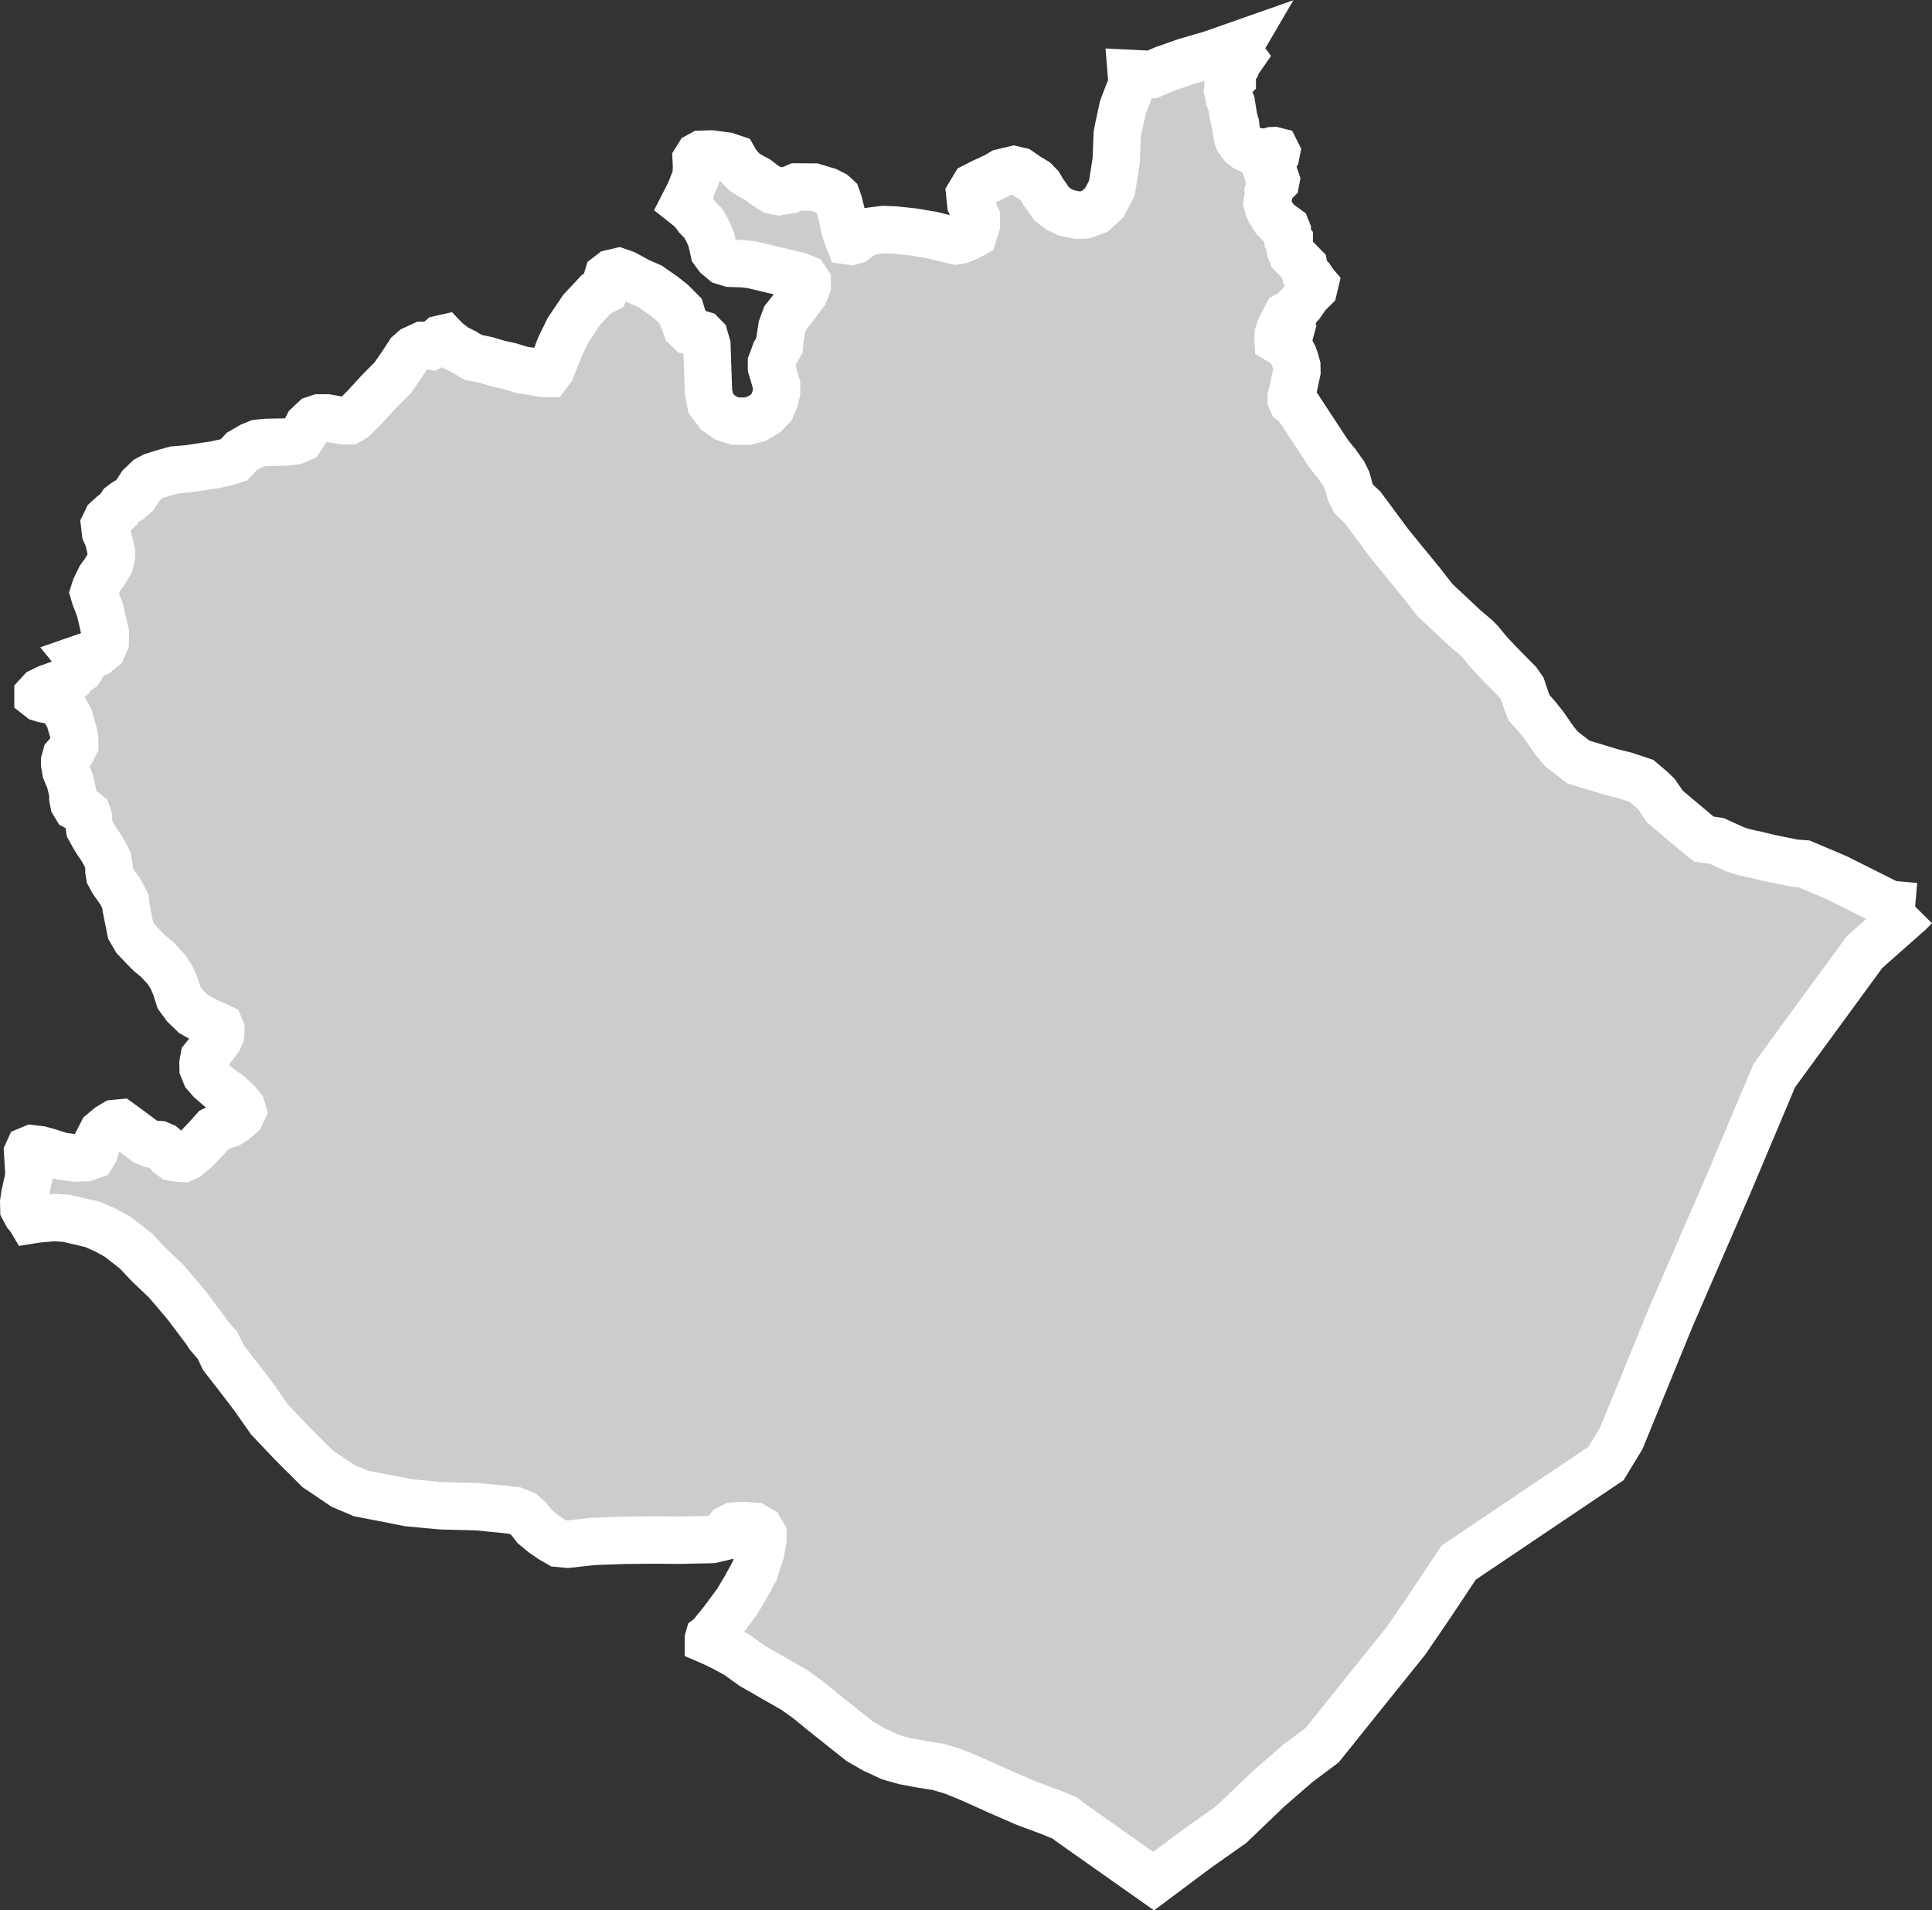 <?xml version="1.0" encoding="iso-8859-1"?>
<!-- Generator: Adobe Illustrator 16.0.4, SVG Export Plug-In . SVG Version: 6.00 Build 0)  -->
<!DOCTYPE svg PUBLIC "-//W3C//DTD SVG 1.1//EN" "http://www.w3.org/Graphics/SVG/1.1/DTD/svg11.dtd">
<svg version="1.1" xmlns="http://www.w3.org/2000/svg" xmlns:xlink="http://www.w3.org/1999/xlink" x="0px" y="0px"
	 width="43.641px" height="43.142px" viewBox="0 0 43.641 43.142" style="enable-background:new 0 0 43.641 43.142;"
	 xml:space="preserve">
<rect x="0" y="0" width="43.641" height="43.142" fill="#333333" stroke="none"/>
<g id="Layer_152">
	<g id="Layer_157">
		<path id="Ghotki" style="fill:#CCCCCC;stroke:#FFFFFF;stroke-width:1.07;" d="M43.26,20.473
			L43.26,20.473l-0.57-0.05l-0.977-0.489l-0.23-0.115l-0.736-0.311l-0.209-0.015l-0.564-0.114l-0.312-0.076l-0.285-0.062
			l-0.189-0.063l-0.408-0.186l-0.291-0.042l-0.111-0.086l-0.771-0.649l-0.189-0.279l-0.113-0.108l-0.227-0.193l-0.375-0.124
			l-0.279-0.068l-0.771-0.234l-0.271-0.21l-0.107-0.081l-0.16-0.192l-0.238-0.344l-0.037-0.047l-0.137-0.169l-0.166-0.184
			l-0.064-0.17l-0.09-0.267l-0.096-0.138l-0.17-0.172l-0.221-0.224l-0.256-0.271l-0.205-0.248l-0.086-0.088l-0.27-0.229
			l-0.348-0.326l-0.322-0.302l-0.275-0.354l-0.375-0.459l-0.371-0.454l-0.605-0.818l-0.203-0.191l-0.08-0.16l-0.07-0.259
			l-0.074-0.152l-0.062-0.085l-0.096-0.139l-0.176-0.215l-0.736-1.122l-0.098-0.069l-0.02-0.044V8.964l0.043-0.171l0.033-0.159
			l0.051-0.242l-0.002-0.127l-0.035-0.126l-0.035-0.101l-0.125-0.237L29.08,7.729l0.049-0.179l-0.018-0.014l-0.072-0.005
			l-0.018,0.01l-0.088,0.146l-0.021,0.009l-0.018-0.003l-0.023-0.014l-0.002-0.037l0.004-0.09l0.043-0.137l0.15-0.289l0.189-0.095
			l0.023-0.064l0.107-0.101l0.145-0.209l0.146-0.145l0.023-0.098L29.67,6.38l-0.066-0.103L29.48,6.146l-0.027-0.112L29.449,6.01
			l-0.23-0.234L29.18,5.736l-0.027-0.07l-0.031-0.171v-0.07l-0.039-0.049L29.07,5.289l0.004-0.085l-0.018-0.045l-0.186-0.136
			l-0.061-0.062l-0.057-0.086l-0.064-0.1l-0.025-0.049l-0.041-0.141l0.01-0.076l0.023-0.09l0.01-0.043l-0.012-0.061l0.027-0.084
			l0.137-0.137l0.006-0.032l-0.014-0.042L28.75,3.944L28.609,3.83L28.6,3.802l0.014-0.032l0.037-0.051L28.744,3.6l0.076-0.104
			l0.012-0.06L28.82,3.412l-0.043-0.011l-0.043,0.002L28.641,3.43l-0.111,0.009L28.385,3.42l-0.15-0.039l-0.092-0.043l-0.076-0.057
			L27.982,3.17l-0.033-0.084l-0.023-0.135L27.91,2.811l-0.041-0.143l-0.055-0.34l-0.012-0.025L27.77,2.229L27.73,2.033l0.012-0.138
			l0.025-0.043l0.068-0.069V1.74L27.82,1.656l0.014-0.051l0.094-0.123l0.025-0.066l0.1-0.144L28.037,1.25l-0.07-0.051L27.93,1.146
			l-0.002-0.028l0.059-0.072l0.031-0.053l-0.672,0.236l-0.564,0.164l-0.496,0.174L26.02,1.682l-0.465-0.023l0.008,0.098L25.561,1.92
			l-0.104,0.263l-0.096,0.253l-0.104,0.486l-0.02,0.107l-0.023,0.59l-0.098,0.629l-0.172,0.33l-0.213,0.193l-0.221,0.081
			L24.346,4.86l-0.264-0.054l-0.17-0.084l-0.16-0.121L23.66,4.467l-0.1-0.144l-0.076-0.129L23.383,4.09L23.23,4l-0.201-0.138
			l-0.127-0.03L22.63,3.897l-0.137,0.082l-0.289,0.134L22.01,4.211l-0.104,0.172l0.023,0.225l0.126,0.301l-0.002,0.174l-0.062,0.2
			l-0.136,0.075l-0.17,0.066l-0.094,0.015l-0.263-0.062l-0.278-0.068l-0.406-0.069l-0.434-0.047l-0.262-0.009L19.67,5.22
			l-0.212,0.088l-0.153,0.119L19.23,5.448l-0.052-0.007l-0.041-0.104l-0.06-0.188L19.012,4.84l-0.066-0.264l-0.044-0.123
			l-0.021-0.02l-0.056-0.049L18.69,4.316l-0.305-0.092l-0.246-0.001l-0.145-0.001l-0.137,0.06l-0.254,0.044l-0.136-0.023
			l-0.212-0.135l-0.144-0.112l-0.193-0.104l-0.102-0.066L16.7,3.765l-0.084-0.113l-0.042-0.075l-0.161-0.054l-0.339-0.046
			l-0.229,0.007l-0.068,0.037l-0.051,0.082l0.008,0.149l-0.01,0.232l-0.146,0.367l-0.128,0.25l0.179,0.142L15.747,4.9l0.145,0.15
			l0.101,0.181l0.075,0.181l0.059,0.264l0.083,0.112L16.345,5.9l0.151,0.046l0.279,0.009l0.203,0.023l0.381,0.091l0.49,0.115
			l0.212,0.053l0.122,0.052l0.05,0.075v0.09l-0.062,0.164L17.951,6.91l-0.213,0.27l-0.077,0.21l-0.044,0.285l-0.01,0.127
			l-0.094,0.156l-0.052,0.144L17.427,8.19v0.113l0.065,0.218l0.05,0.172l-0.001,0.165l-0.035,0.157l-0.079,0.183l-0.13,0.135
			L17.086,9.46l-0.212,0.052l-0.262-0.001l-0.212-0.068l-0.187-0.129l-0.159-0.21l-0.05-0.255l-0.021-0.602l-0.015-0.449
			l-0.052-0.181l-0.059-0.06l-0.262-0.076l-0.094-0.091L15.42,7.165l-0.042-0.136l-0.102-0.104l-0.101-0.1l-0.181-0.142
			l-0.312-0.218L14.438,6.36l-0.32-0.174l-0.146-0.051l-0.158,0.037l-0.081,0.062l-0.041,0.135l-0.001,0.09l-0.01,0.062
			l-0.012,0.026l-0.07,0.036l-0.131,0.062l-0.326,0.349L12.835,7.45l-0.184,0.376l-0.194,0.501l-0.081,0.107h-0.07l-0.525-0.082
			l-0.264-0.082l-0.252-0.055l-0.273-0.081l-0.304-0.063l-0.212-0.126l-0.183-0.091l-0.212-0.162l-0.05-0.053L9.95,7.657
			L9.797,7.792L9.747,7.817L9.646,7.8H9.543l-0.2,0.092l-0.102,0.09l-0.163,0.25L8.875,8.526L8.571,8.832L8.236,9.197l-0.254,0.25
			L7.891,9.502H7.749L7.385,9.438L7.212,9.438L7.101,9.474L6.959,9.607L6.877,9.769L6.786,9.903L6.655,9.958L6.452,9.983
			L6.027,9.991L5.825,10.01l-0.151,0.062L5.46,10.196l-0.173,0.188l-0.19,0.06l-0.28,0.059l-0.181,0.025l-0.064,0.01l-0.332,0.05
			l-0.297,0.025l-0.219,0.06L3.46,10.755l-0.123,0.066l-0.158,0.152l-0.126,0.199l-0.124,0.112l-0.114,0.068l-0.07,0.053
			l-0.062,0.093l-0.071,0.067l-0.079,0.062l-0.115,0.105l-0.055,0.114l0.021,0.177l0.06,0.132l0.073,0.317l-0.002,0.101
			l-0.038,0.153L2.37,12.905l-0.106,0.146l-0.108,0.222l-0.037,0.115l0.025,0.086l0.115,0.302l0.122,0.527l-0.004,0.191
			l-0.062,0.146L2.19,14.74l-0.385,0.134l0.085,0.105l-0.085,0.136l-0.121,0.086L1.624,15.28L1.43,15.417l-0.363,0.13l-0.143,0.07
			l-0.066,0.072v0.032l0.051,0.04l0.082,0.025l0.186,0.034l0.109,0.04l0.141,0.106l0.14,0.257l0.086,0.302l0.029,0.126l0.006,0.085
			v0.079L1.625,16.94l-0.082,0.078l-0.052,0.06L1.46,17.189v0.06l0.028,0.164l0.088,0.209l0.035,0.14l0.036,0.164l-0.001,0.099
			l0.021,0.111l0.052,0.087l0.185,0.104l0.066,0.054l0.027,0.079v0.079l0.028,0.178l0.102,0.185l0.073,0.118l0.088,0.126
			l0.072,0.125l0.08,0.158l0.021,0.131L2.46,19.665l0.016,0.099l0.071,0.132l0.172,0.243l0.115,0.217l0.015,0.151l0.043,0.211
			l0.057,0.289l0.109,0.189l0.19,0.2l0.142,0.142l0.165,0.134L3.764,21.9l0.11,0.172l0.081,0.182l0.09,0.277l0.134,0.183
			l0.188,0.182l0.284,0.16l0.196,0.084l0.12,0.057l0.021,0.05v0.048L4.98,23.371l-0.043,0.097l-0.085,0.116L4.767,23.69
			l-0.074,0.098l-0.086,0.106l-0.021,0.116l0.002,0.115l0.058,0.144l0.108,0.124l0.198,0.172l0.219,0.151l0.209,0.2l0.077,0.096
			l0.023,0.076l-0.045,0.096L5.36,25.253L5.274,25.32l-0.097,0.06l-0.119,0.04l-0.107,0.04l-0.119,0.059l-0.139,0.156l-0.267,0.282
			l-0.204,0.166l-0.086,0.039l-0.13-0.009l-0.099-0.019l-0.077-0.057L3.787,26.02l-0.041-0.08l-0.062-0.053l-0.089-0.039
			l-0.165-0.01l-0.137-0.051l-0.161-0.12l-0.176-0.131l-0.147-0.107l-0.095-0.069l-0.124,0.012l-0.125,0.075L2.31,25.577
			l-0.116,0.225l-0.06,0.207l-0.052,0.084l-0.146,0.052l-0.228,0.008l-0.32-0.043l-0.287-0.092l-0.19-0.053L0.72,25.943
			l-0.069,0.029l-0.026,0.057l0.024,0.416l0.004,0.122l-0.047,0.212L0.56,26.986L0.536,27.15l0.003,0.147l0.039,0.073l0.026,0.05
			l0.073,0.087l0.026,0.044l0.131-0.021l0.387-0.033l0.275,0.016l0.591,0.138l0.28,0.121l0.297,0.163l0.409,0.319l0.268,0.287
			l0.416,0.397l0.446,0.524l0.449,0.596l0.063,0.099l0.096,0.111l0.034,0.041l0.062,0.064l0.051,0.103l0.087,0.182l0.341,0.439
			l0.335,0.438l0.363,0.518l0.506,0.534l0.581,0.581l0.578,0.389l0.402,0.17l0.661,0.128l0.412,0.082l0.737,0.069l0.811,0.021
			l0.553,0.053l0.305,0.035l0.183,0.073l0.132,0.114l0.132,0.172l0.196,0.162l0.196,0.133l0.151,0.086l0.206,0.019l0.562-0.063
			l0.725-0.026l0.691-0.006l0.53,0.005l0.745-0.016l0.217-0.051l0.171-0.203l0.106-0.05l0.229-0.012l0.238,0.018l0.13,0.076
			l0.065,0.114l0.001,0.097l-0.051,0.289l-0.137,0.426l-0.212,0.387l-0.191,0.319l-0.33,0.446l-0.159,0.193l-0.097,0.126
			l-0.047,0.036l-0.011,0.039v0.029l0.108,0.047l0.217,0.104l0.315,0.17l0.359,0.258l0.479,0.274l0.467,0.267l0.306,0.22
			l0.349,0.285l0.501,0.399l0.327,0.259l0.315,0.181l0.367,0.17l0.336,0.094l0.387,0.071l0.355,0.056l0.348,0.104l0.391,0.161
			l0.606,0.273l0.629,0.274l0.607,0.227l0.281,0.117l0.135,0.104l1.873,1.32l0.975-0.729l0.443-0.312l0.332-0.234l0.832-0.797
			l0.666-0.579l0.01-0.009l0.031-0.022l0.516-0.386l0.963-1.2l0.934-1.16l0.562-0.823l0.154-0.232l0.473-0.71l0.678-0.456
			l1.973-1.328l0.158-0.106l0.518-0.348l0.346-0.569l0.703-1.721l0.412-1.007l1.316-3.034l1.025-2.431l0.236-0.324l1.805-2.467
			l0.477-0.422l0.535-0.474L43.26,20.473"/>
	</g>
</g>
<g id="Layer_1">
</g>
</svg>
